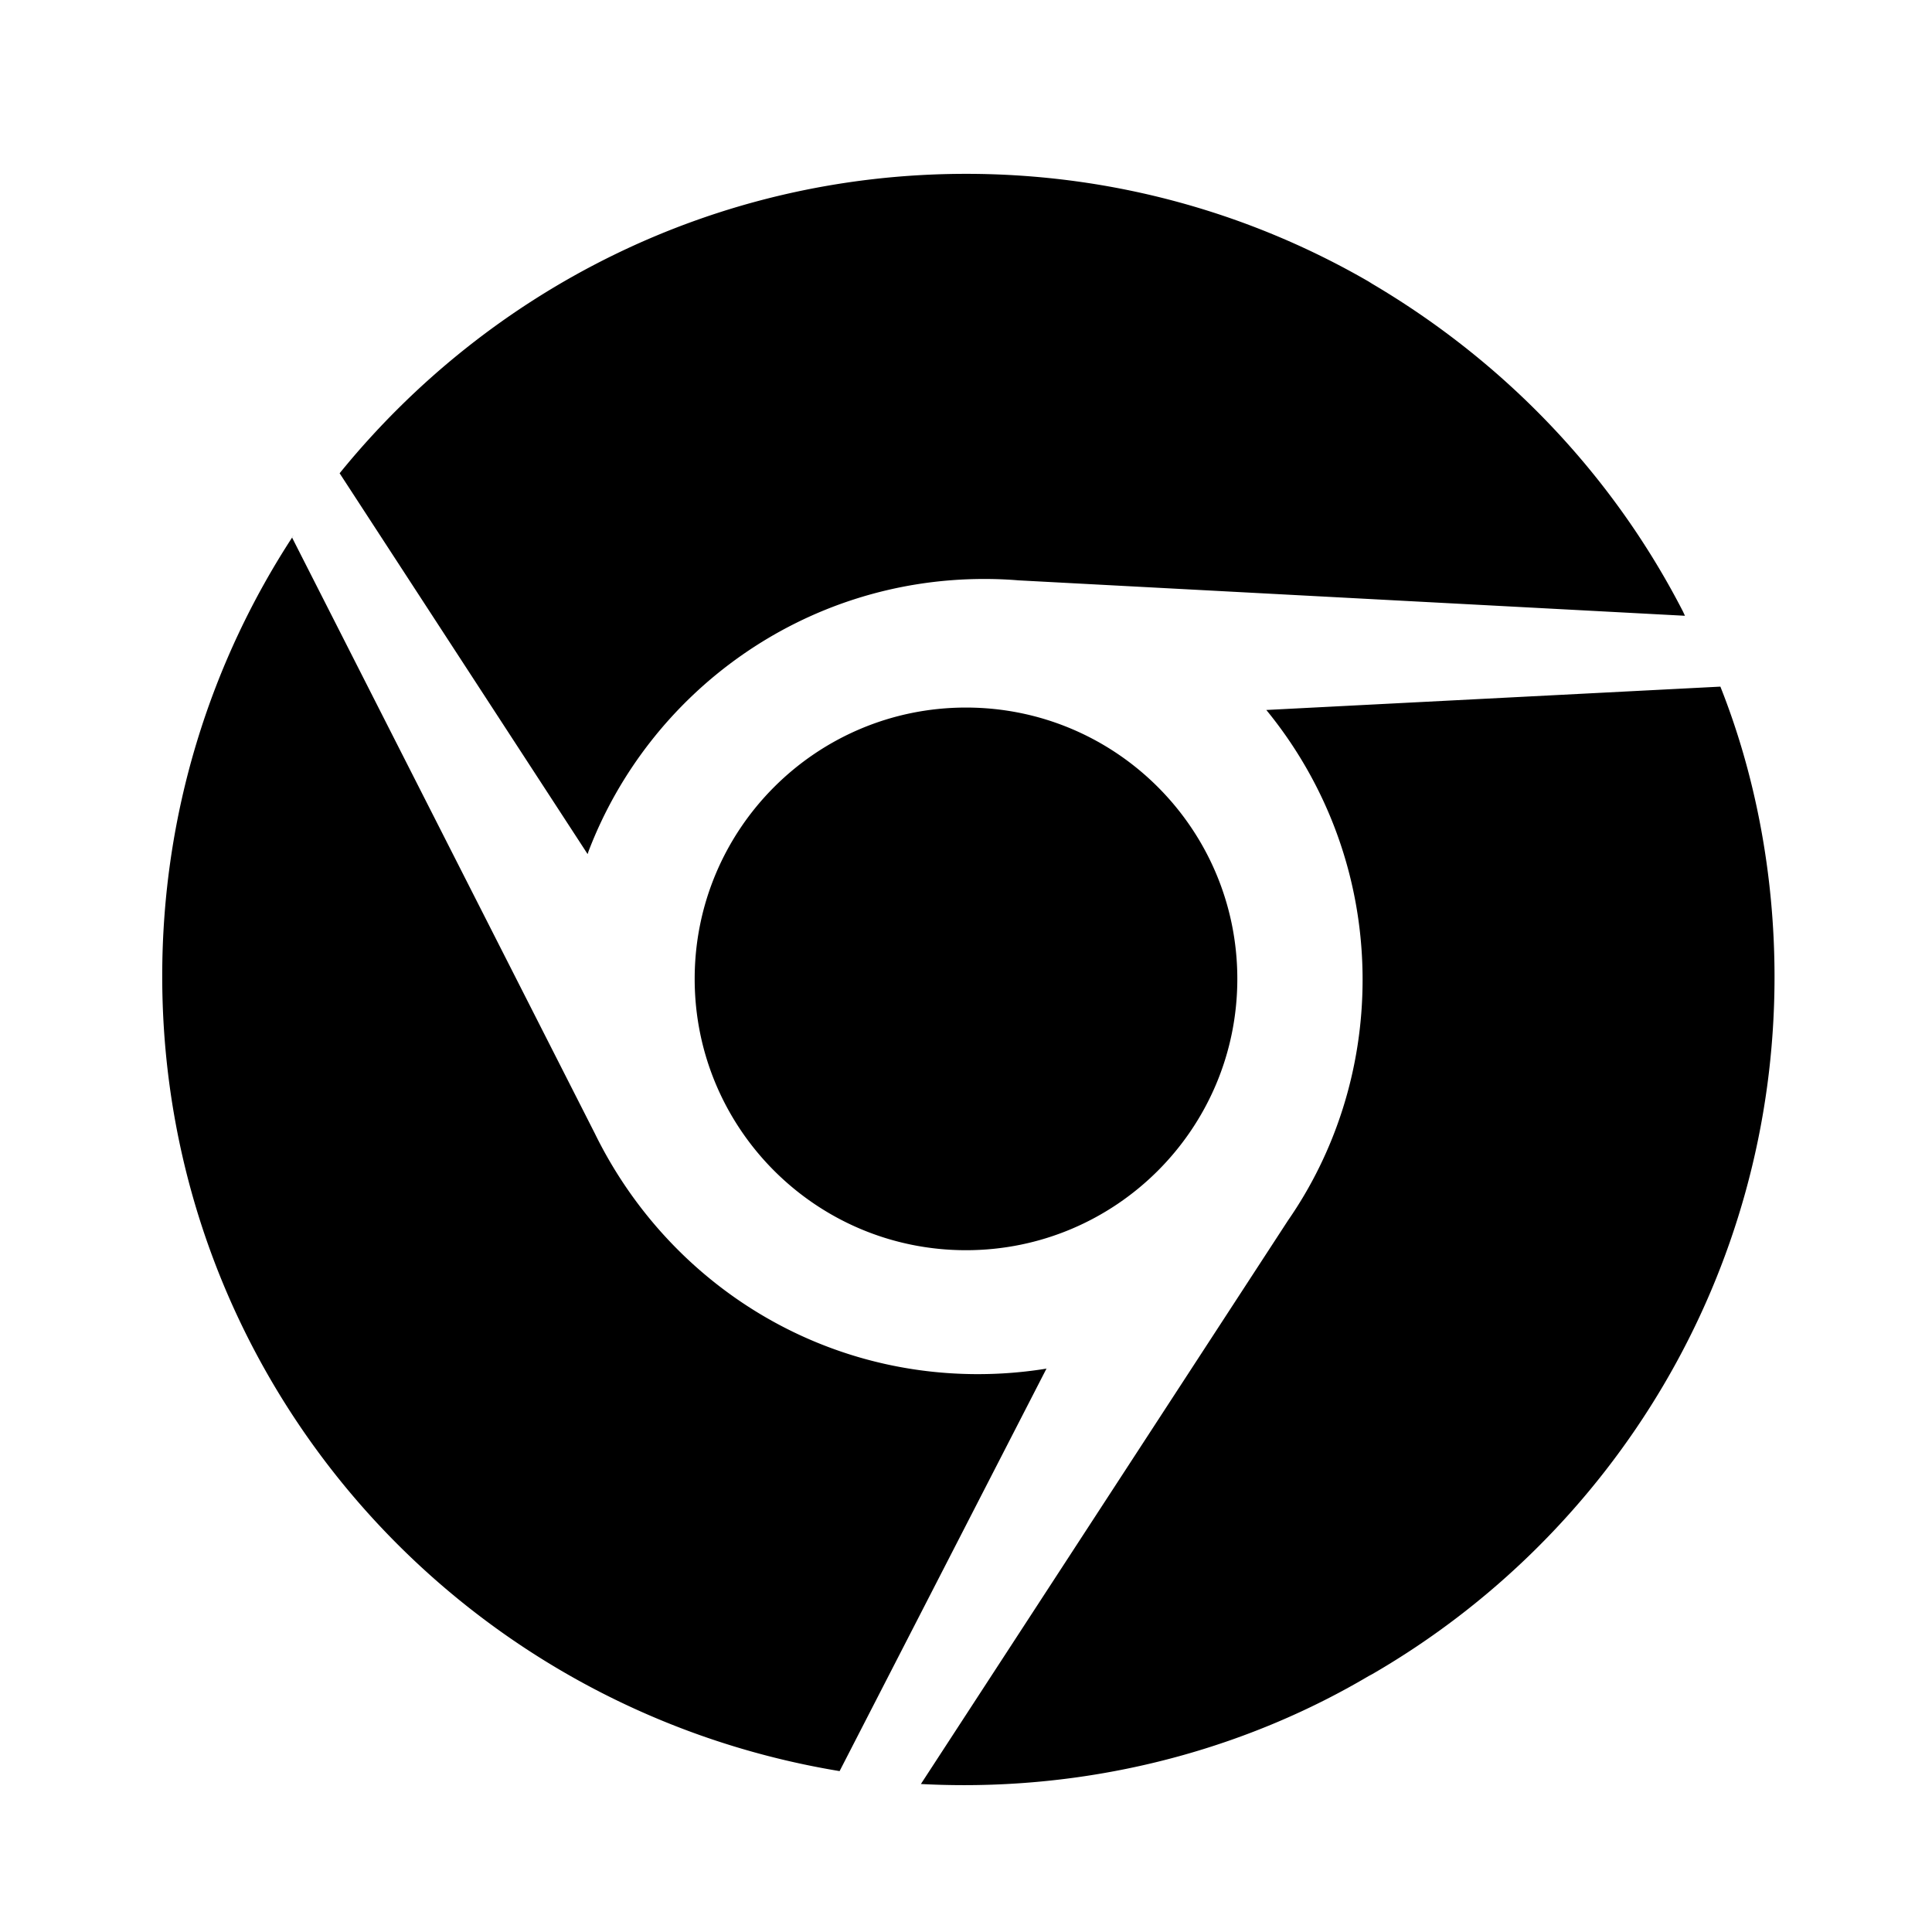<svg xmlns="http://www.w3.org/2000/svg" viewBox="0 0 1024 1024"><path d="M315.28 600.759C352.532 676.85 429.397 728.32 518.282 728.32a226.79 226.79 0 0 0 37.714-3.142l-1.324.185-109.668 213.361C240.241 904.912 85.982 729.173 85.982 517.405c0-86.42 25.69-166.837 69.846-234.037l-.994 1.612zm410.081-451.476c72.038 42.033 129.345 102.353 166.584 174.695l1.12 2.393-353.328-18.776c-5.412-.465-11.708-.73-18.067-.73-95.714 0-177.435 59.91-209.712 144.276l-.517 1.538-131.432-201.84c78.859-97.132 198.265-158.698 332.047-158.698 78.533 0 152.113 21.215 215.322 58.228l-2.014-1.091zm-69.555 369.544c0 79.421-64.383 143.806-143.806 143.806S368.194 598.25 368.194 518.827c0-79.421 64.383-143.806 143.806-143.806 79.421 0 143.806 64.383 143.806 143.806zm69.555 369.544c-61.459 36.327-135.44 57.793-214.436 57.793-8.029 0-16.004-.222-23.926-.659l1.101.05 194.586-298.708c24.734-35.689 39.515-79.913 39.515-127.587 0-54.432-19.266-104.361-51.348-143.345l.31.39 240.672-12.376c18.165 45.63 28.698 98.509 28.698 153.849 0 157.852-85.709 295.685-213.127 369.501l-2.051 1.095z"/></svg>